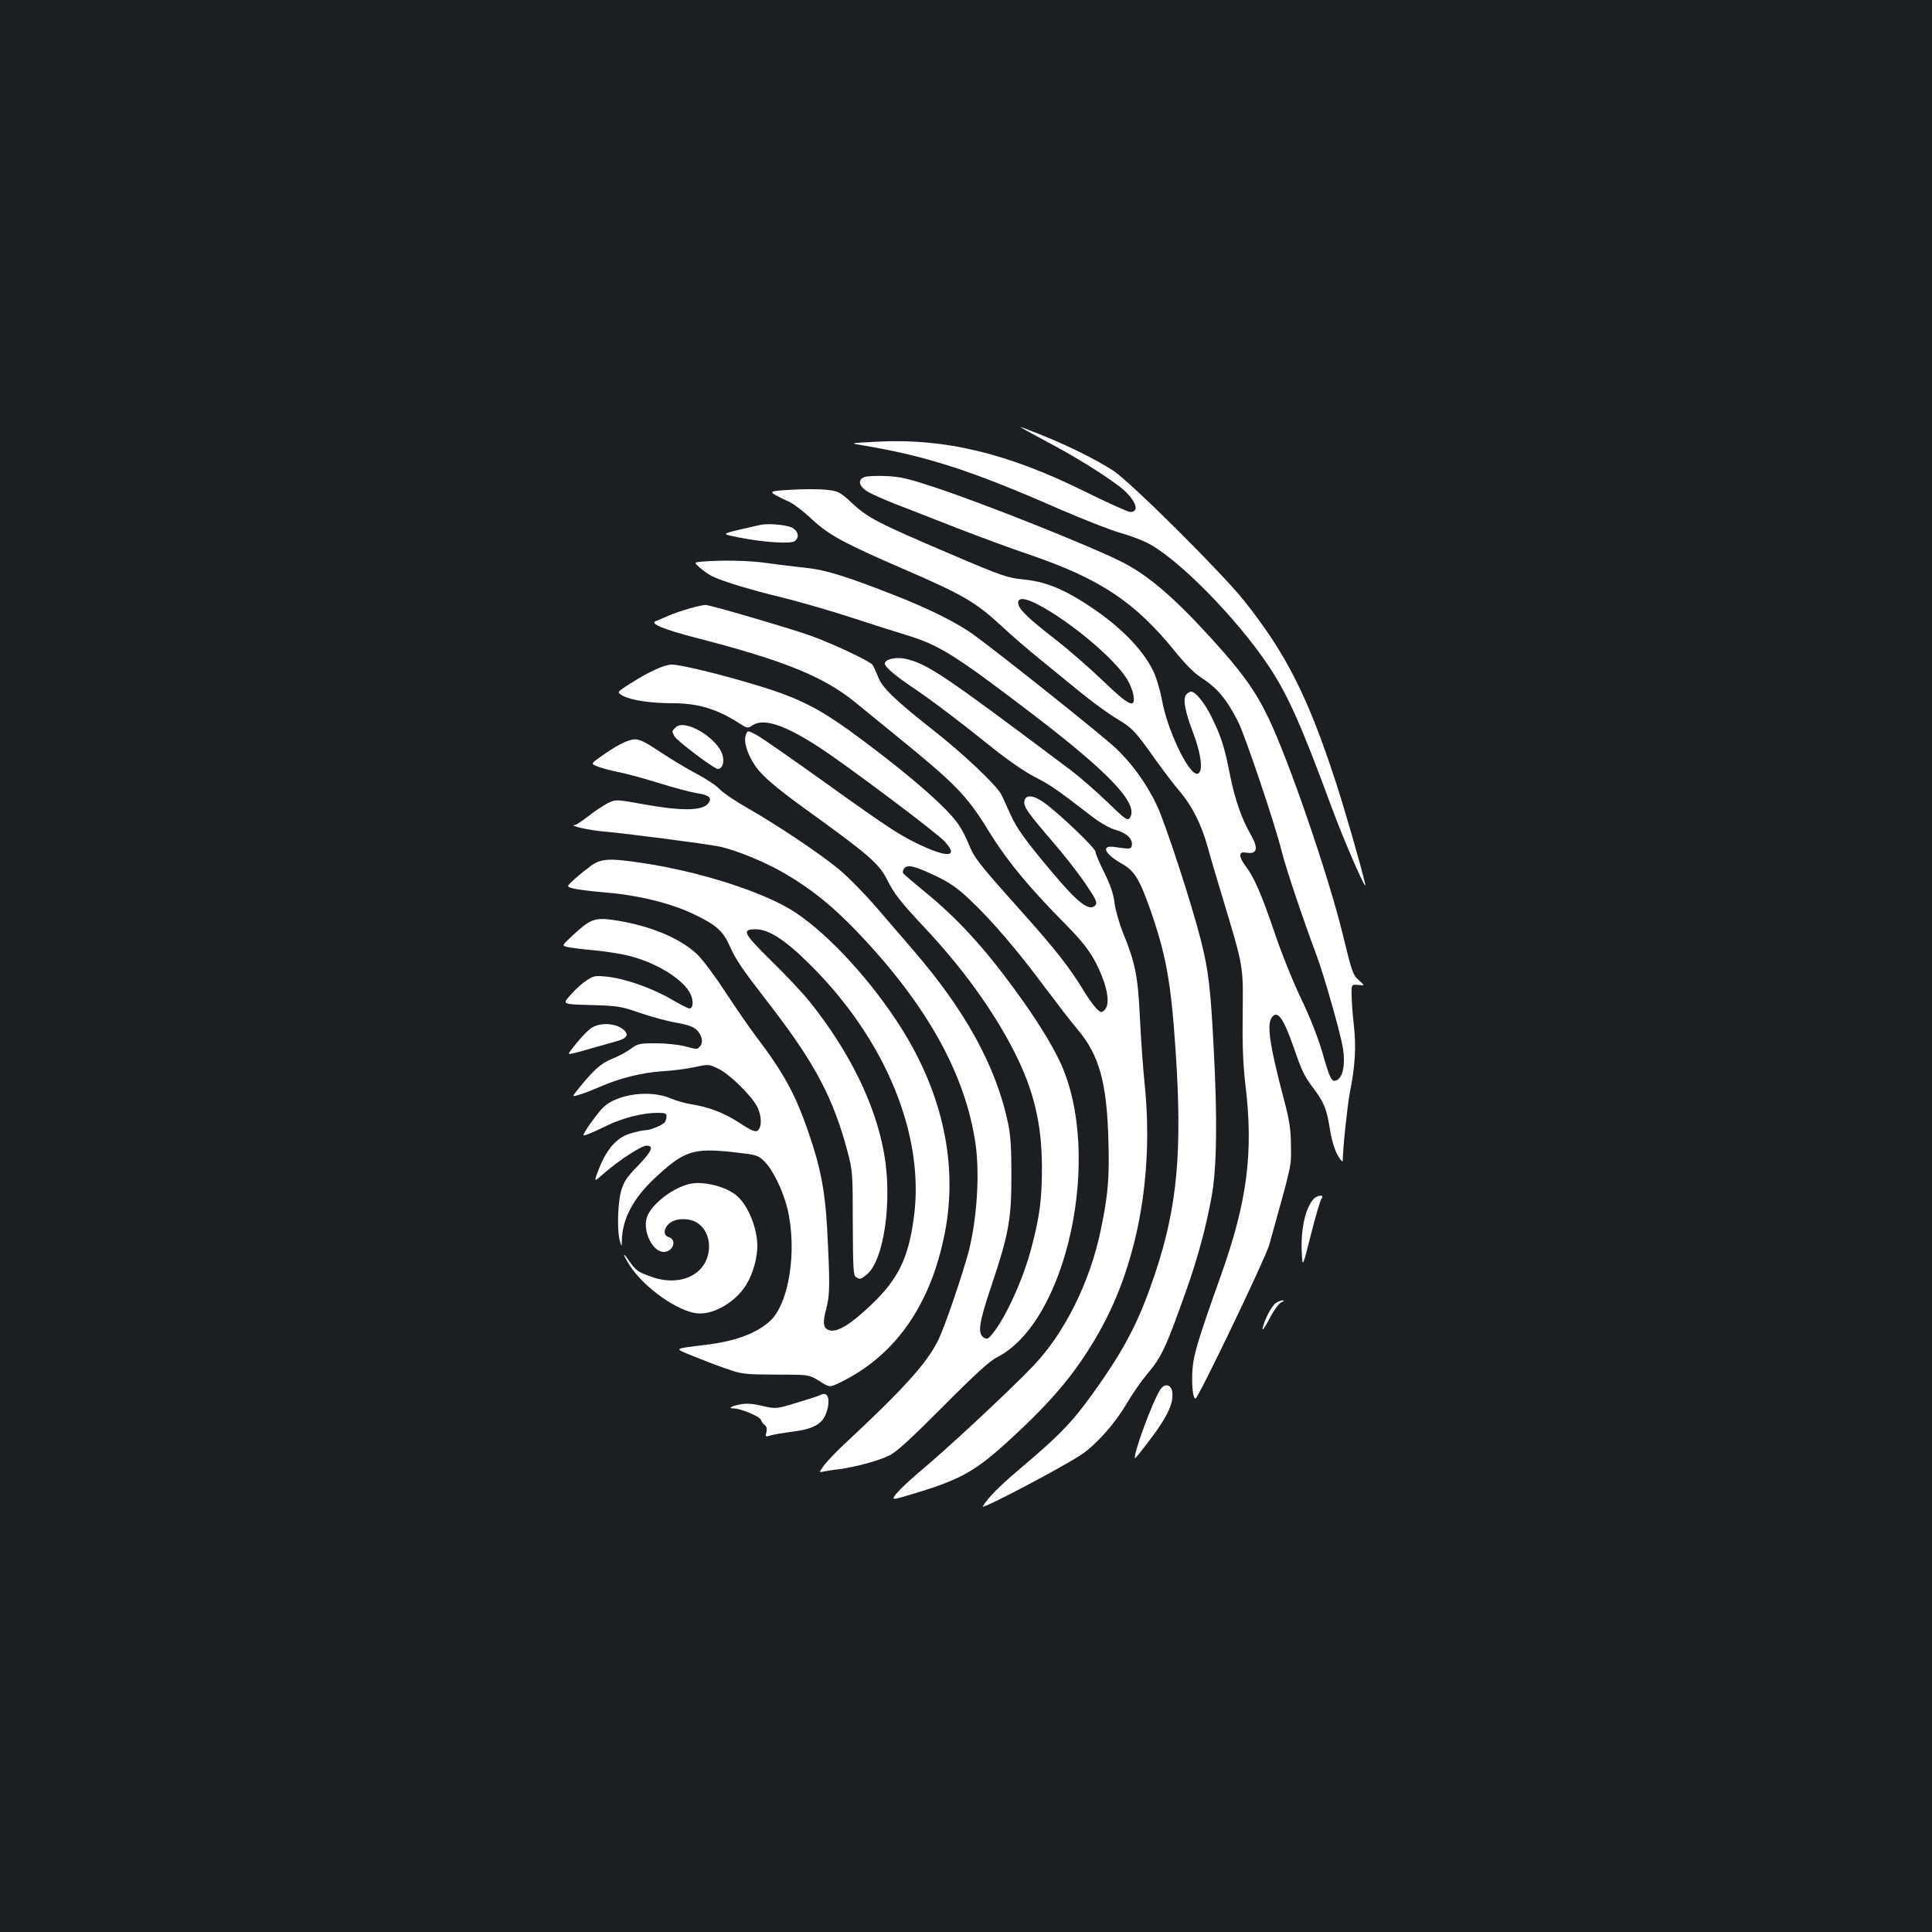 <?xml version="1.0" standalone="no"?>
<!DOCTYPE svg PUBLIC "-//W3C//DTD SVG 20010904//EN"
 "http://www.w3.org/TR/2001/REC-SVG-20010904/DTD/svg10.dtd">
<svg version="1.0" xmlns="http://www.w3.org/2000/svg"
 width="1000pt" height="1000pt" viewBox="0 0 1000 1000"
 preserveAspectRatio="xMidYMid meet">
<rect width="100%" height="100%" fill="#1b1f23"/>
<g transform="translate(0,1000) scale(0.1,-0.1)"
fill="#ffffff" stroke="none">
<path d="M5405 7721 c144 -75 300 -171 388 -238 82 -63 112 -133 57 -133 -12
0 -115 47 -229 103 -404 201 -729 279 -1081 261 -145 -8 -145 -8 -75 -19 334
-56 565 -131 1021 -331 120 -52 260 -107 309 -121 50 -14 115 -38 145 -54 155
-78 460 -387 625 -634 100 -149 172 -311 328 -735 65 -176 187 -455 173 -395
-24 103 -108 393 -153 530 -144 441 -256 662 -473 935 -113 143 -592 619 -678
674 -88 57 -231 128 -365 182 -60 24 -112 44 -115 44 -4 0 52 -31 123 -69z"/>
<path d="M4472 7530 c-35 -15 -25 -50 23 -77 22 -13 85 -40 140 -62 55 -21
195 -76 310 -121 116 -45 288 -109 384 -141 365 -125 545 -244 754 -502 49
-61 99 -112 131 -132 86 -55 135 -113 195 -232 37 -74 189 -525 225 -669 22
-89 111 -353 181 -540 38 -102 123 -400 136 -479 13 -81 1 -148 -30 -165 -28
-14 -36 1 -76 141 -23 78 -63 181 -110 279 -42 87 -104 241 -140 349 -68 198
-103 279 -149 340 -35 47 -35 75 1 68 60 -11 69 20 27 93 -47 81 -83 184 -108
311 -29 147 -46 198 -94 296 -36 74 -84 133 -107 133 -7 0 -18 -7 -25 -15 -19
-22 -7 -87 37 -201 44 -118 52 -209 18 -209 -45 0 -155 231 -181 384 -9 47
-28 113 -44 146 -58 121 -186 247 -362 358 -119 75 -204 107 -312 118 -82 8
-111 18 -385 135 -367 157 -417 182 -501 260 -65 60 -71 62 -134 69 -37 4
-118 4 -182 0 -128 -8 -128 -6 -6 -64 23 -11 76 -52 116 -90 84 -79 165 -123
465 -253 319 -138 380 -173 521 -304 47 -44 132 -117 190 -164 58 -47 155
-126 217 -177 62 -50 143 -109 180 -131 82 -48 99 -66 198 -206 43 -60 102
-139 133 -174 63 -75 112 -173 143 -287 12 -44 46 -160 76 -258 111 -369 108
-352 105 -605 -2 -165 2 -260 14 -365 43 -350 10 -605 -126 -987 -118 -331
-143 -413 -148 -492 -5 -77 3 -149 16 -147 14 1 362 726 381 794 121 433 114
404 113 515 -1 87 -7 129 -38 245 -73 279 -88 381 -61 419 29 40 60 -3 113
-155 43 -125 55 -149 106 -217 52 -70 65 -103 82 -209 9 -55 24 -105 40 -133
14 -25 26 -37 26 -28 0 59 24 285 36 348 28 141 34 238 22 349 -7 58 -12 131
-12 161 -1 55 -1 55 34 52 35 -4 35 -4 3 25 -30 26 -36 43 -82 233 -73 302
-280 905 -386 1125 -68 141 -138 239 -302 418 -190 208 -322 321 -459 390
-159 80 -709 300 -964 384 -139 46 -179 56 -255 59 -49 2 -100 0 -113 -6z
m902 -660 c161 -84 388 -273 457 -381 17 -27 33 -67 36 -89 10 -70 -23 -54
-160 78 -67 64 -181 164 -254 220 -141 110 -183 152 -183 183 0 28 38 24 104
-11z"/>
<path d="M3940 7284 c-14 -3 -65 -14 -115 -26 -90 -22 -90 -22 0 -40 126 -25
270 -35 290 -18 22 19 18 47 -10 66 -24 16 -118 26 -165 18z"/>
<path d="M3633 7093 c-42 -4 -42 -4 -10 -32 18 -16 46 -35 62 -43 48 -25 209
-74 369 -112 81 -20 237 -65 345 -100 108 -35 236 -76 286 -91 175 -53 254
-102 650 -404 413 -315 563 -475 512 -545 -11 -15 -23 -7 -117 84 -58 56 -145
132 -195 169 -653 490 -734 545 -848 571 -50 11 -107 -2 -107 -25 0 -17 54
-63 148 -126 99 -67 243 -176 408 -309 76 -61 167 -124 217 -150 84 -43 112
-62 287 -197 54 -42 99 -68 136 -79 57 -16 89 -48 82 -81 -4 -18 -8 -19 -89
-7 -72 11 -53 -35 35 -85 67 -37 93 -79 148 -234 83 -237 109 -376 133 -736
35 -523 9 -808 -107 -1155 -76 -227 -146 -367 -281 -561 -137 -197 -195 -259
-422 -451 -105 -89 -163 -148 -188 -191 -14 -22 414 203 513 270 75 51 169
157 228 256 30 52 79 122 108 157 76 89 98 136 204 435 59 166 102 325 131
484 27 146 31 401 11 770 -16 313 -27 403 -67 561 -46 183 -180 593 -225 691
-53 113 -127 217 -213 299 -65 62 -582 475 -734 586 -84 62 -234 137 -405 204
-257 101 -366 135 -468 145 -52 6 -140 16 -195 24 -92 14 -239 17 -342 8z"/>
<path d="M3570 6851 c-36 -10 -85 -27 -110 -38 -25 -11 -54 -23 -64 -27 -38
-13 38 -44 217 -90 445 -115 649 -198 811 -329 35 -29 133 -108 217 -177 304
-247 362 -306 473 -486 97 -158 208 -293 405 -492 103 -104 145 -165 185 -266
33 -83 38 -148 14 -173 -17 -16 -19 -16 -43 7 -13 13 -44 55 -67 94 -70 116
-147 214 -325 413 -225 252 -239 271 -269 344 -14 35 -38 81 -54 103 -57 83
-234 239 -485 427 -227 170 -326 222 -561 293 -184 56 -391 106 -436 106 -40
0 -116 -35 -214 -97 -73 -46 -73 -46 -39 -65 44 -23 143 -38 260 -38 127 0
226 -30 337 -101 45 -29 48 -30 73 -13 57 38 167 2 342 -112 145 -94 607 -441
651 -488 71 -76 29 -88 -102 -30 -120 54 -171 87 -516 334 -173 124 -334 236
-358 248 -43 22 -43 22 -52 -3 -12 -33 8 -99 49 -159 37 -53 102 -109 256
-221 332 -239 385 -285 427 -369 36 -72 69 -114 196 -250 194 -206 356 -431
462 -640 101 -199 143 -374 143 -601 0 -161 -12 -254 -54 -412 -42 -163 -134
-364 -203 -448 -20 -25 -28 -28 -43 -19 -34 21 -27 74 36 261 92 274 106 350
106 578 0 146 -4 210 -18 275 -63 294 -222 583 -497 900 -45 52 -129 150 -187
217 -57 66 -142 153 -190 193 -98 81 -317 228 -478 320 -60 34 -123 77 -140
95 -16 18 -70 54 -120 80 -49 26 -134 77 -188 113 -76 51 -106 66 -132 65 -36
-1 -94 -31 -178 -91 -49 -35 -49 -35 -15 -49 18 -8 65 -20 103 -28 39 -7 135
-33 215 -58 80 -25 168 -48 195 -52 57 -9 76 -20 68 -41 -19 -50 -120 -56
-335 -18 -150 27 -150 27 -192 7 -22 -12 -68 -41 -100 -67 -33 -25 -64 -46
-70 -46 -40 -2 80 -29 151 -34 106 -9 516 -62 593 -77 86 -17 247 -83 349
-144 132 -78 240 -165 364 -294 364 -380 565 -741 617 -1106 21 -153 7 -380
-35 -548 -30 -116 -127 -402 -161 -468 -58 -116 -178 -249 -484 -534 -47 -44
-95 -95 -108 -114 -23 -33 -23 -33 0 -28 13 3 48 9 78 12 86 11 208 44 264 72
37 18 113 88 278 254 165 166 241 235 279 254 363 184 548 1049 327 1526 -45
97 -128 230 -235 376 -161 221 -302 374 -471 511 -55 45 -104 87 -107 92 -4 6
-1 18 6 26 17 21 55 11 165 -41 70 -34 111 -62 174 -122 110 -103 248 -264
388 -453 64 -85 140 -184 170 -219 111 -131 151 -274 159 -572 6 -195 -2 -286
-39 -463 -55 -270 -188 -537 -350 -706 -128 -134 -463 -445 -599 -557 -41 -35
-89 -80 -107 -101 -31 -39 -31 -39 91 -2 239 72 315 115 487 272 231 211 355
360 473 570 194 346 278 804 233 1263 -10 94 -21 256 -26 360 -10 210 -24 282
-85 431 -20 49 -41 121 -46 159 -6 50 -22 95 -54 160 -25 50 -45 98 -45 107 0
18 -192 202 -268 255 -54 39 -95 41 -100 6 -4 -29 16 -58 145 -208 57 -65 133
-163 170 -217 56 -83 64 -99 53 -113 -29 -35 -88 8 -218 163 -146 173 -189
233 -223 309 -17 37 -37 83 -46 100 -24 48 -198 213 -358 338 -194 153 -261
217 -281 274 -10 25 -22 52 -28 60 -15 20 -212 112 -321 151 -116 41 -524 160
-544 159 -9 0 -45 -8 -81 -18z"/>
<path d="M3497 6235 c-20 -19 -20 -20 -6 -46 13 -24 205 -169 224 -169 24 0
35 34 25 71 -26 90 -196 191 -243 144z"/>
<path d="M3059 5519 c-24 -18 -63 -49 -86 -70 -42 -38 -42 -38 -5 -48 20 -5
97 -15 170 -21 163 -13 330 -54 447 -109 119 -56 156 -88 190 -163 35 -78 59
-114 209 -308 236 -306 330 -485 404 -765 25 -96 26 -112 26 -368 1 -227 3
-269 16 -277 21 -13 24 -13 55 12 90 71 135 380 91 628 -45 255 -180 530 -388
789 -34 42 -122 136 -196 208 -146 144 -155 163 -80 163 68 0 155 -57 283
-185 391 -389 593 -884 535 -1307 -28 -211 -82 -320 -221 -452 -105 -100 -173
-142 -214 -132 -34 9 -39 36 -18 113 19 74 19 129 4 418 -11 194 -34 312 -93
484 -70 206 -130 316 -278 511 -31 41 -101 142 -154 223 -53 82 -119 170 -147
197 -90 86 -254 153 -440 179 -90 12 -115 3 -202 -78 -59 -55 -59 -55 -33 -62
14 -4 79 -12 143 -18 65 -6 152 -20 193 -32 139 -38 270 -122 304 -194 17 -36
14 -75 -6 -75 -6 0 -49 22 -97 50 -101 58 -240 106 -331 115 -60 6 -68 5 -107
-22 -23 -15 -60 -49 -82 -75 -41 -46 -41 -46 106 -50 139 -4 155 -6 253 -40
58 -20 142 -43 188 -51 58 -10 90 -21 106 -36 30 -28 38 -67 19 -87 -17 -17
-10 -17 -80 1 -31 8 -98 15 -148 15 -85 0 -94 -2 -132 -30 -22 -16 -65 -39
-96 -51 -55 -21 -96 -58 -180 -163 -27 -34 -27 -34 15 -21 24 7 69 25 102 39
98 44 217 74 322 81 55 3 131 13 171 22 70 15 72 15 120 -8 59 -28 172 -139
202 -197 25 -49 25 -109 1 -125 -12 -7 -35 3 -94 42 -80 52 -160 82 -251 96
-27 4 -76 18 -107 31 -105 44 -274 21 -345 -47 -30 -29 -103 -131 -103 -144 0
-7 42 10 126 51 79 38 182 64 257 64 38 0 47 -3 47 -17 0 -10 -4 -23 -8 -30
-10 -16 -75 -43 -103 -43 -12 0 -47 -8 -77 -17 -70 -22 -119 -77 -160 -178
-30 -76 -30 -76 22 -30 78 68 195 145 222 145 41 0 28 -29 -45 -105 -57 -58
-72 -81 -86 -129 -18 -63 -22 -210 -6 -261 9 -30 9 -30 10 10 3 106 59 212
166 313 154 145 201 161 405 139 127 -14 132 -15 166 -48 43 -41 96 -150 119
-242 53 -219 9 -498 -92 -587 -71 -63 -180 -103 -332 -121 -169 -21 -163 -17
-69 -56 46 -19 124 -49 173 -66 87 -30 95 -31 261 -32 171 0 171 0 225 -33 53
-34 53 -34 109 -7 286 140 469 403 541 777 67 347 -10 712 -223 1052 -153 243
-373 485 -551 603 -155 103 -495 213 -798 257 -165 25 -208 22 -260 -15z"/>
<path d="M3064 4681 c-26 -16 -72 -67 -117 -128 -10 -14 5 -11 118 22 44 12
99 28 121 34 58 15 71 34 44 59 -39 36 -118 42 -166 13z"/>
<path d="M3565 3871 c-97 -25 -208 -118 -220 -184 -14 -73 37 -167 90 -167 50
0 71 65 25 77 -29 8 -25 47 6 72 32 25 92 28 135 6 42 -22 69 -71 69 -125 0
-138 -137 -213 -291 -161 -76 26 -88 34 -123 85 -37 55 -33 33 5 -26 73 -113
247 -236 348 -246 87 -8 203 61 257 154 32 54 54 134 54 194 0 90 -45 205
-102 257 -55 51 -180 83 -253 64z"/>
<path d="M6798 3793 c-43 -49 -66 -159 -60 -277 4 -78 4 -78 47 93 24 95 49
179 55 187 19 22 -23 19 -42 -3z"/>
<path d="M6603 3255 c-22 -16 -58 -85 -68 -131 -3 -16 13 6 35 49 24 47 50 81
63 87 13 5 16 9 7 9 -9 1 -25 -6 -37 -14z"/>
<path d="M6006 2808 c-41 -62 -144 -343 -131 -356 1 -2 39 45 84 105 83 111
115 178 109 235 -4 42 -39 51 -62 16z"/>
<path d="M4250 2781 c-8 -5 -64 -23 -124 -41 -109 -33 -109 -33 -180 -17 -50
12 -84 14 -114 8 -48 -9 -67 -21 -34 -21 35 0 133 -41 140 -58 3 -10 12 -22
20 -28 10 -7 13 -20 9 -37 -7 -24 -5 -25 21 -17 15 5 64 13 109 19 108 13 156
38 177 91 27 68 14 121 -24 101z"/>
</g>
</svg>
